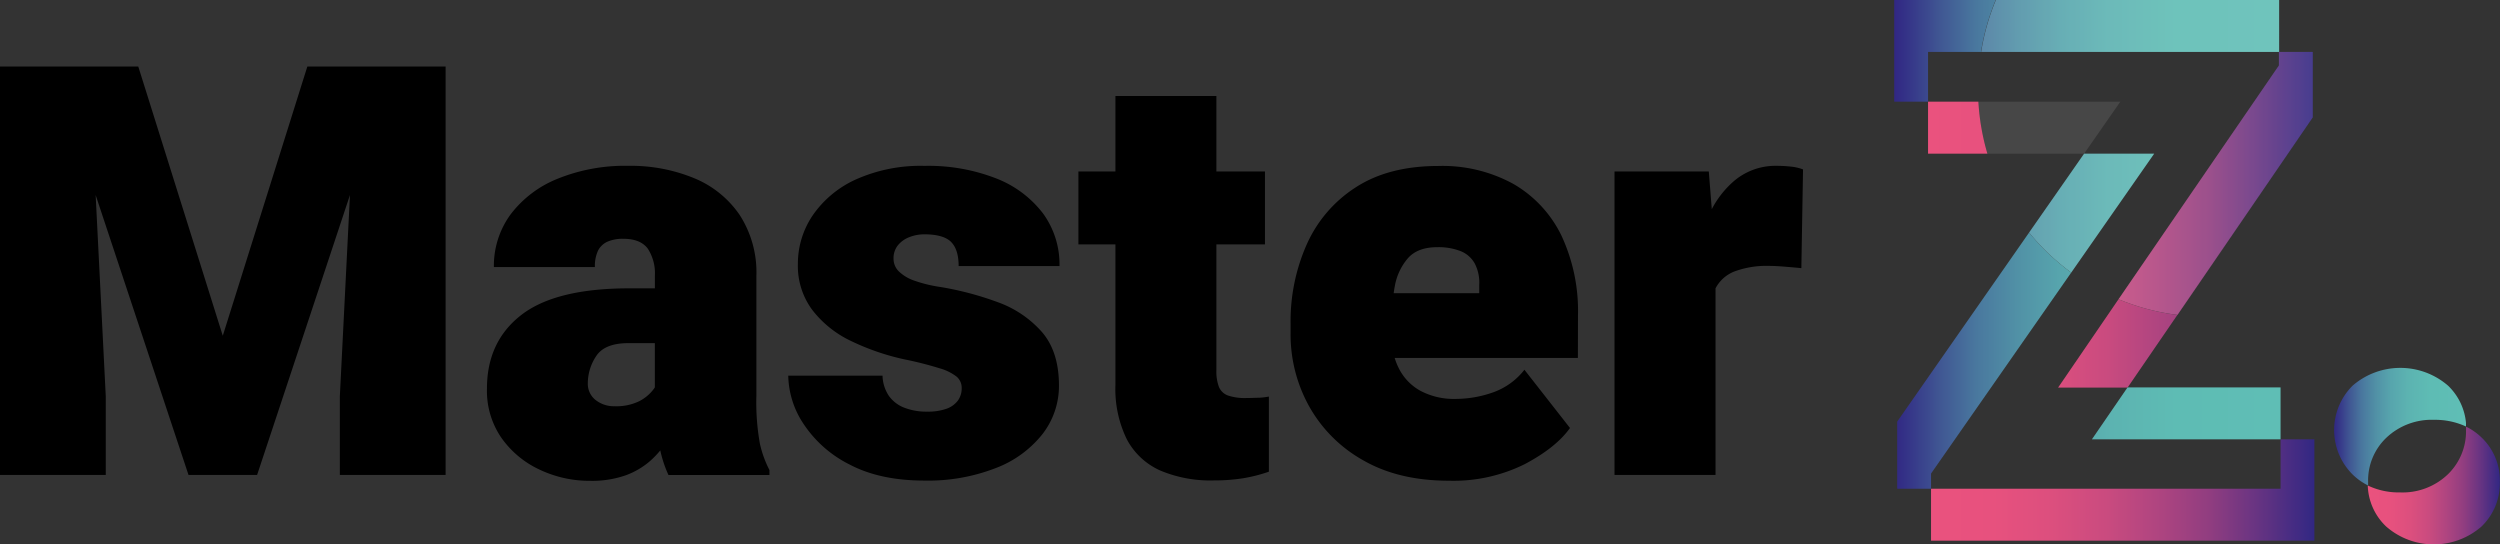 <svg xmlns="http://www.w3.org/2000/svg" xmlns:xlink="http://www.w3.org/1999/xlink" viewBox="0 0 509.13 110.87"><rect x="0" y="0" width="509.13" height="110.87" fill="#333333" stroke="none"/><defs><style>.cls-1{fill:url(#Sfumatura_senza_nome_11);}.cls-2{fill:url(#Sfumatura_senza_nome_11-2);}.cls-3{fill:url(#Sfumatura_senza_nome_11-3);}.cls-4{fill:url(#Sfumatura_senza_nome_11-4);}.cls-5{fill:url(#Sfumatura_senza_nome_19);}.cls-6{fill:url(#Sfumatura_senza_nome_19-2);}.cls-7{fill:url(#Sfumatura_senza_nome_19-3);}.cls-8{fill:url(#Sfumatura_senza_nome_19-4);}.cls-9{fill:#fff;opacity:0.1;}.cls-10{fill:url(#Sfumatura_senza_nome_11-5);}.cls-11{fill:url(#Sfumatura_senza_nome_19-5);}.cls-12{fill:url(#Sfumatura_senza_nome_19-6);}</style><linearGradient id="Sfumatura_senza_nome_11" x1="392.65" y1="99.79" x2="471.33" y2="99.79" gradientUnits="userSpaceOnUse"><stop offset="0" stop-color="#ea527e"/><stop offset="0.17" stop-color="#e7517e"/><stop offset="0.32" stop-color="#dc4f7e"/><stop offset="0.46" stop-color="#ca4b7f"/><stop offset="0.59" stop-color="#b04580"/><stop offset="0.73" stop-color="#903d80"/><stop offset="0.85" stop-color="#683482"/><stop offset="0.98" stop-color="#392983"/><stop offset="1" stop-color="#312783"/></linearGradient><linearGradient id="Sfumatura_senza_nome_11-2" x1="392.65" y1="51.4" x2="471.33" y2="51.4" xlink:href="#Sfumatura_senza_nome_11"/><linearGradient id="Sfumatura_senza_nome_11-3" x1="392.65" y1="26" x2="471.33" y2="26" xlink:href="#Sfumatura_senza_nome_11"/><linearGradient id="Sfumatura_senza_nome_11-4" x1="482.2" y1="98.88" x2="509.13" y2="98.88" xlink:href="#Sfumatura_senza_nome_11"/><linearGradient id="Sfumatura_senza_nome_19" x1="385.76" y1="10.36" x2="464.44" y2="10.36" gradientUnits="userSpaceOnUse"><stop offset="0" stop-color="#312783"/><stop offset="0" stop-color="#312783"/><stop offset="0.03" stop-color="#343287"/><stop offset="0.12" stop-color="#405793"/><stop offset="0.21" stop-color="#49779e"/><stop offset="0.32" stop-color="#5191a6"/><stop offset="0.43" stop-color="#57a5ad"/><stop offset="0.56" stop-color="#5cb3b1"/><stop offset="0.73" stop-color="#5ebcb4"/><stop offset="1" stop-color="#5fbeb5"/><stop offset="1" stop-color="#1d1d1b"/></linearGradient><linearGradient id="Sfumatura_senza_nome_19-2" x1="385.76" y1="84.18" x2="464.44" y2="84.18" xlink:href="#Sfumatura_senza_nome_19"/><linearGradient id="Sfumatura_senza_nome_19-3" x1="385.76" y1="73.44" x2="464.44" y2="73.44" xlink:href="#Sfumatura_senza_nome_19"/><linearGradient id="Sfumatura_senza_nome_19-4" x1="475.31" y1="86.9" x2="502.24" y2="86.9" xlink:href="#Sfumatura_senza_nome_19"/><linearGradient id="Sfumatura_senza_nome_11-5" x1="392.65" y1="37.35" x2="471.33" y2="37.35" xlink:href="#Sfumatura_senza_nome_11"/><linearGradient id="Sfumatura_senza_nome_19-5" x1="385.76" y1="5.29" x2="464.44" y2="5.29" xlink:href="#Sfumatura_senza_nome_19"/><linearGradient id="Sfumatura_senza_nome_19-6" x1="385.76" y1="43.4" x2="464.44" y2="43.4" xlink:href="#Sfumatura_senza_nome_19"/></defs><g id="Livello_2" data-name="Livello 2"><g id="Livello_1-2" data-name="Livello 1"><path d="M154.75,90.33a47.43,47.43,0,0,1-.71-9.72V56.22a21.52,21.52,0,0,0-3.43-12.48,20.78,20.78,0,0,0-9.31-7.48A33.85,33.85,0,0,0,128,33.77a36.52,36.52,0,0,0-14.51,2.66,22.49,22.49,0,0,0-9.54,7.28,17.73,17.73,0,0,0-3.37,10.68h20.57a7.46,7.46,0,0,1,.65-3.37,4,4,0,0,1,1.95-1.82,7.78,7.78,0,0,1,3.17-.57c2.36,0,4,.67,5,2a9.2,9.2,0,0,1,1.45,5.46v2.63h-5.2q-15,0-22,5.42t-7,15A16.87,16.87,0,0,0,102,89a19.54,19.54,0,0,0,7.74,6.57,23.71,23.71,0,0,0,10.48,2.35,20.62,20.62,0,0,0,7.2-1.12,15.78,15.78,0,0,0,5-2.94,19.56,19.56,0,0,0,2.05-2.13,24.42,24.42,0,0,0,1.66,5h20.57v-1A22.11,22.11,0,0,1,154.75,90.33Zm-24.62-8.6a10.61,10.61,0,0,1-4.94,1,6,6,0,0,1-3.91-1.28,4.17,4.17,0,0,1-1.57-3.4,10,10,0,0,1,1.71-5.54c1.15-1.75,3.33-2.63,6.57-2.63h5.37v9c-.06.09-.1.18-.17.27A8.49,8.49,0,0,1,130.13,81.73Z"/><path d="M195.85,79.07a3,3,0,0,0-1-2.34A10.06,10.06,0,0,0,191.34,75a71.79,71.79,0,0,0-7.08-1.8,48.82,48.82,0,0,1-10.91-3.74,21.63,21.63,0,0,1-7.91-6.32,15,15,0,0,1-2.95-9.36,17.55,17.55,0,0,1,3-9.89,21.34,21.34,0,0,1,8.8-7.34,32.22,32.22,0,0,1,14-2.77,38,38,0,0,1,14.63,2.57,22,22,0,0,1,9.51,7.14,17.62,17.62,0,0,1,3.34,10.69H195.23q0-3.37-1.55-4.92c-1-1-2.83-1.54-5.42-1.54a8.31,8.31,0,0,0-3.06.57,5.61,5.61,0,0,0-2.34,1.66,4.2,4.2,0,0,0-.89,2.74A3.61,3.61,0,0,0,183,55.22a8.38,8.38,0,0,0,3.17,1.92,27.75,27.75,0,0,0,5.37,1.31,63.64,63.64,0,0,1,11.63,3.08,21.8,21.8,0,0,1,9,6.06q3.48,4,3.49,10.91a16,16,0,0,1-3.34,9.88,22.13,22.13,0,0,1-9.52,6.94,37.94,37.94,0,0,1-14.56,2.55q-9,0-15.2-3.26a24.17,24.17,0,0,1-9.34-8.2,18.24,18.24,0,0,1-3.17-9.91h19.2A7.72,7.72,0,0,0,181,80.59,6.86,6.86,0,0,0,184.09,83a12.36,12.36,0,0,0,4.74.83,11.31,11.31,0,0,0,3.88-.57,5,5,0,0,0,2.35-1.66A4.22,4.22,0,0,0,195.85,79.07Z"/><path d="M256.46,81c-.72,0-1.62.06-2.68.06a10.75,10.75,0,0,1-3.69-.51,3.14,3.14,0,0,1-1.85-1.75,8.83,8.83,0,0,1-.52-3.39V49.77h9.89V34.92h-9.89V19.55H227.16V34.92h-7.54V49.77h7.54V78.39A23.21,23.21,0,0,0,229.5,89.5a14.26,14.26,0,0,0,6.83,6.34,26.32,26.32,0,0,0,10.88,2,38.1,38.1,0,0,0,5.88-.43,31.68,31.68,0,0,0,5.32-1.35l0-15.3A14.56,14.56,0,0,1,256.46,81Z"/><path d="M321.36,64.28A36.32,36.32,0,0,0,318,48a24.48,24.48,0,0,0-9.74-10.51,30,30,0,0,0-15.31-3.69q-10.11,0-16.8,4.32a26.67,26.67,0,0,0-10,11.59,38.54,38.54,0,0,0-3.32,16.14v2.11a30.08,30.08,0,0,0,3.77,14.77,28.56,28.56,0,0,0,11,11q7.23,4.17,17.51,4.17a32.58,32.58,0,0,0,15.39-3.37q6.38-3.37,9.23-7.37L310.45,75.3A14,14,0,0,1,304,79.93a22.93,22.93,0,0,1-7.57,1.31,14.58,14.58,0,0,1-7.06-1.6,10.64,10.64,0,0,1-4.48-4.6,13.1,13.1,0,0,1-.86-2.14h37.31Zm-20.11-4.57H283.82c.07-.47.14-.94.23-1.4a11.81,11.81,0,0,1,2.69-5.74q2-2.24,6-2.23a12.33,12.33,0,0,1,4.71.8,5.69,5.69,0,0,1,2.88,2.51,8.43,8.43,0,0,1,.92,4.4Z"/><path d="M364.63,33.92a28.26,28.26,0,0,0-2.89-.15,13,13,0,0,0-9.05,3.49,19.41,19.41,0,0,0-4.08,5.34L348,34.92h-19.2v61.8h20.57v-38a7.35,7.35,0,0,1,3.91-3.46,18.87,18.87,0,0,1,7.05-1.11c.84,0,1.94.06,3.29.17s2.43.21,3.23.29l.34-20.11A9.86,9.86,0,0,0,364.63,33.92Z"/><polygon points="79.95 13.55 72.58 13.55 62.59 13.55 45.37 68.38 28.16 13.55 18.16 13.55 10.8 13.55 0 13.55 0 96.72 21.54 96.72 21.54 80.73 19.48 39.72 38.39 96.72 45.31 96.72 45.44 96.72 52.36 96.72 71.27 39.72 69.21 80.73 69.21 96.72 90.75 96.72 90.75 13.55 79.95 13.55"/><polygon class="cls-1" points="464.44 99.53 404.96 99.53 393.26 99.53 393.26 110.11 399.01 110.11 411.86 110.11 471.33 110.11 471.33 89.47 464.44 89.47 464.44 99.53"/><path class="cls-2" d="M431.44,60.94l-12.31,18h14.15l37.71-55L443.4,64.13A46.38,46.38,0,0,1,431.44,60.94Z"/><path class="cls-3" d="M392.65,20.71V31.3h12.09a46.86,46.86,0,0,1-1.84-10.59Z"/><path class="cls-4" d="M505.41,89.13a12.26,12.26,0,0,0-3.2-2.25c0,.23,0,.46,0,.69a12.17,12.17,0,0,1-3.73,9.06,13.33,13.33,0,0,1-9.74,3.65,14.56,14.56,0,0,1-6.54-1.41,12,12,0,0,0,3.73,8.34,14.75,14.75,0,0,0,19.45,0,12.2,12.2,0,0,0,3.72-9.06A12.07,12.07,0,0,0,505.41,89.13Z"/><path class="cls-5" d="M403.43,10.58a46.32,46.32,0,0,1,3-10.58H385.76V20.71h6.89V10.58Z"/><polygon class="cls-6" points="464.44 89.47 464.44 78.89 433.28 78.89 426.02 89.47 464.44 89.47"/><path class="cls-7" d="M421.81,55.51a47,47,0,0,1-8.58-8.15l-26.86,38.5V99.53h6.89V96.44Z"/><path class="cls-8" d="M486,89.13a13.4,13.4,0,0,1,9.71-3.63,14.91,14.91,0,0,1,6.54,1.38,12,12,0,0,0-3.7-8.34,14.86,14.86,0,0,0-19.44,0,12.76,12.76,0,0,0,0,18.09,12.36,12.36,0,0,0,3.16,2.24c0-.24,0-.47,0-.72A12,12,0,0,1,486,89.13Z"/><polygon class="cls-9" points="413.23 47.36 413.23 47.36 424.43 31.3 413.23 47.36"/><path class="cls-10" d="M431.44,60.94a46.38,46.38,0,0,0,12,3.19L471,23.91V10.58H464.1v2.75Z"/><path class="cls-9" d="M431.44,60.94a46.38,46.38,0,0,0,12,3.19L471,23.91V10.58H464.1v2.75Z"/><path class="cls-3" d="M402.9,20.71a46.86,46.86,0,0,0,1.84,10.59h19.69l7.38-10.59Z"/><path class="cls-9" d="M402.9,20.71a46.86,46.86,0,0,0,1.84,10.59h19.69l7.38-10.59Z"/><path class="cls-11" d="M453.15,10.58h11V0H406.47a46.32,46.32,0,0,0-3,10.58Z"/><path class="cls-9" d="M453.15,10.58h11V0H406.47a46.32,46.32,0,0,0-3,10.58Z"/><path class="cls-12" d="M421.81,55.51,438.7,31.3H424.43l-11.2,16.06A47,47,0,0,0,421.81,55.51Z"/><path class="cls-9" d="M421.81,55.51,438.7,31.3H424.43l-11.2,16.06A47,47,0,0,0,421.81,55.51Z"/></g></g></svg>